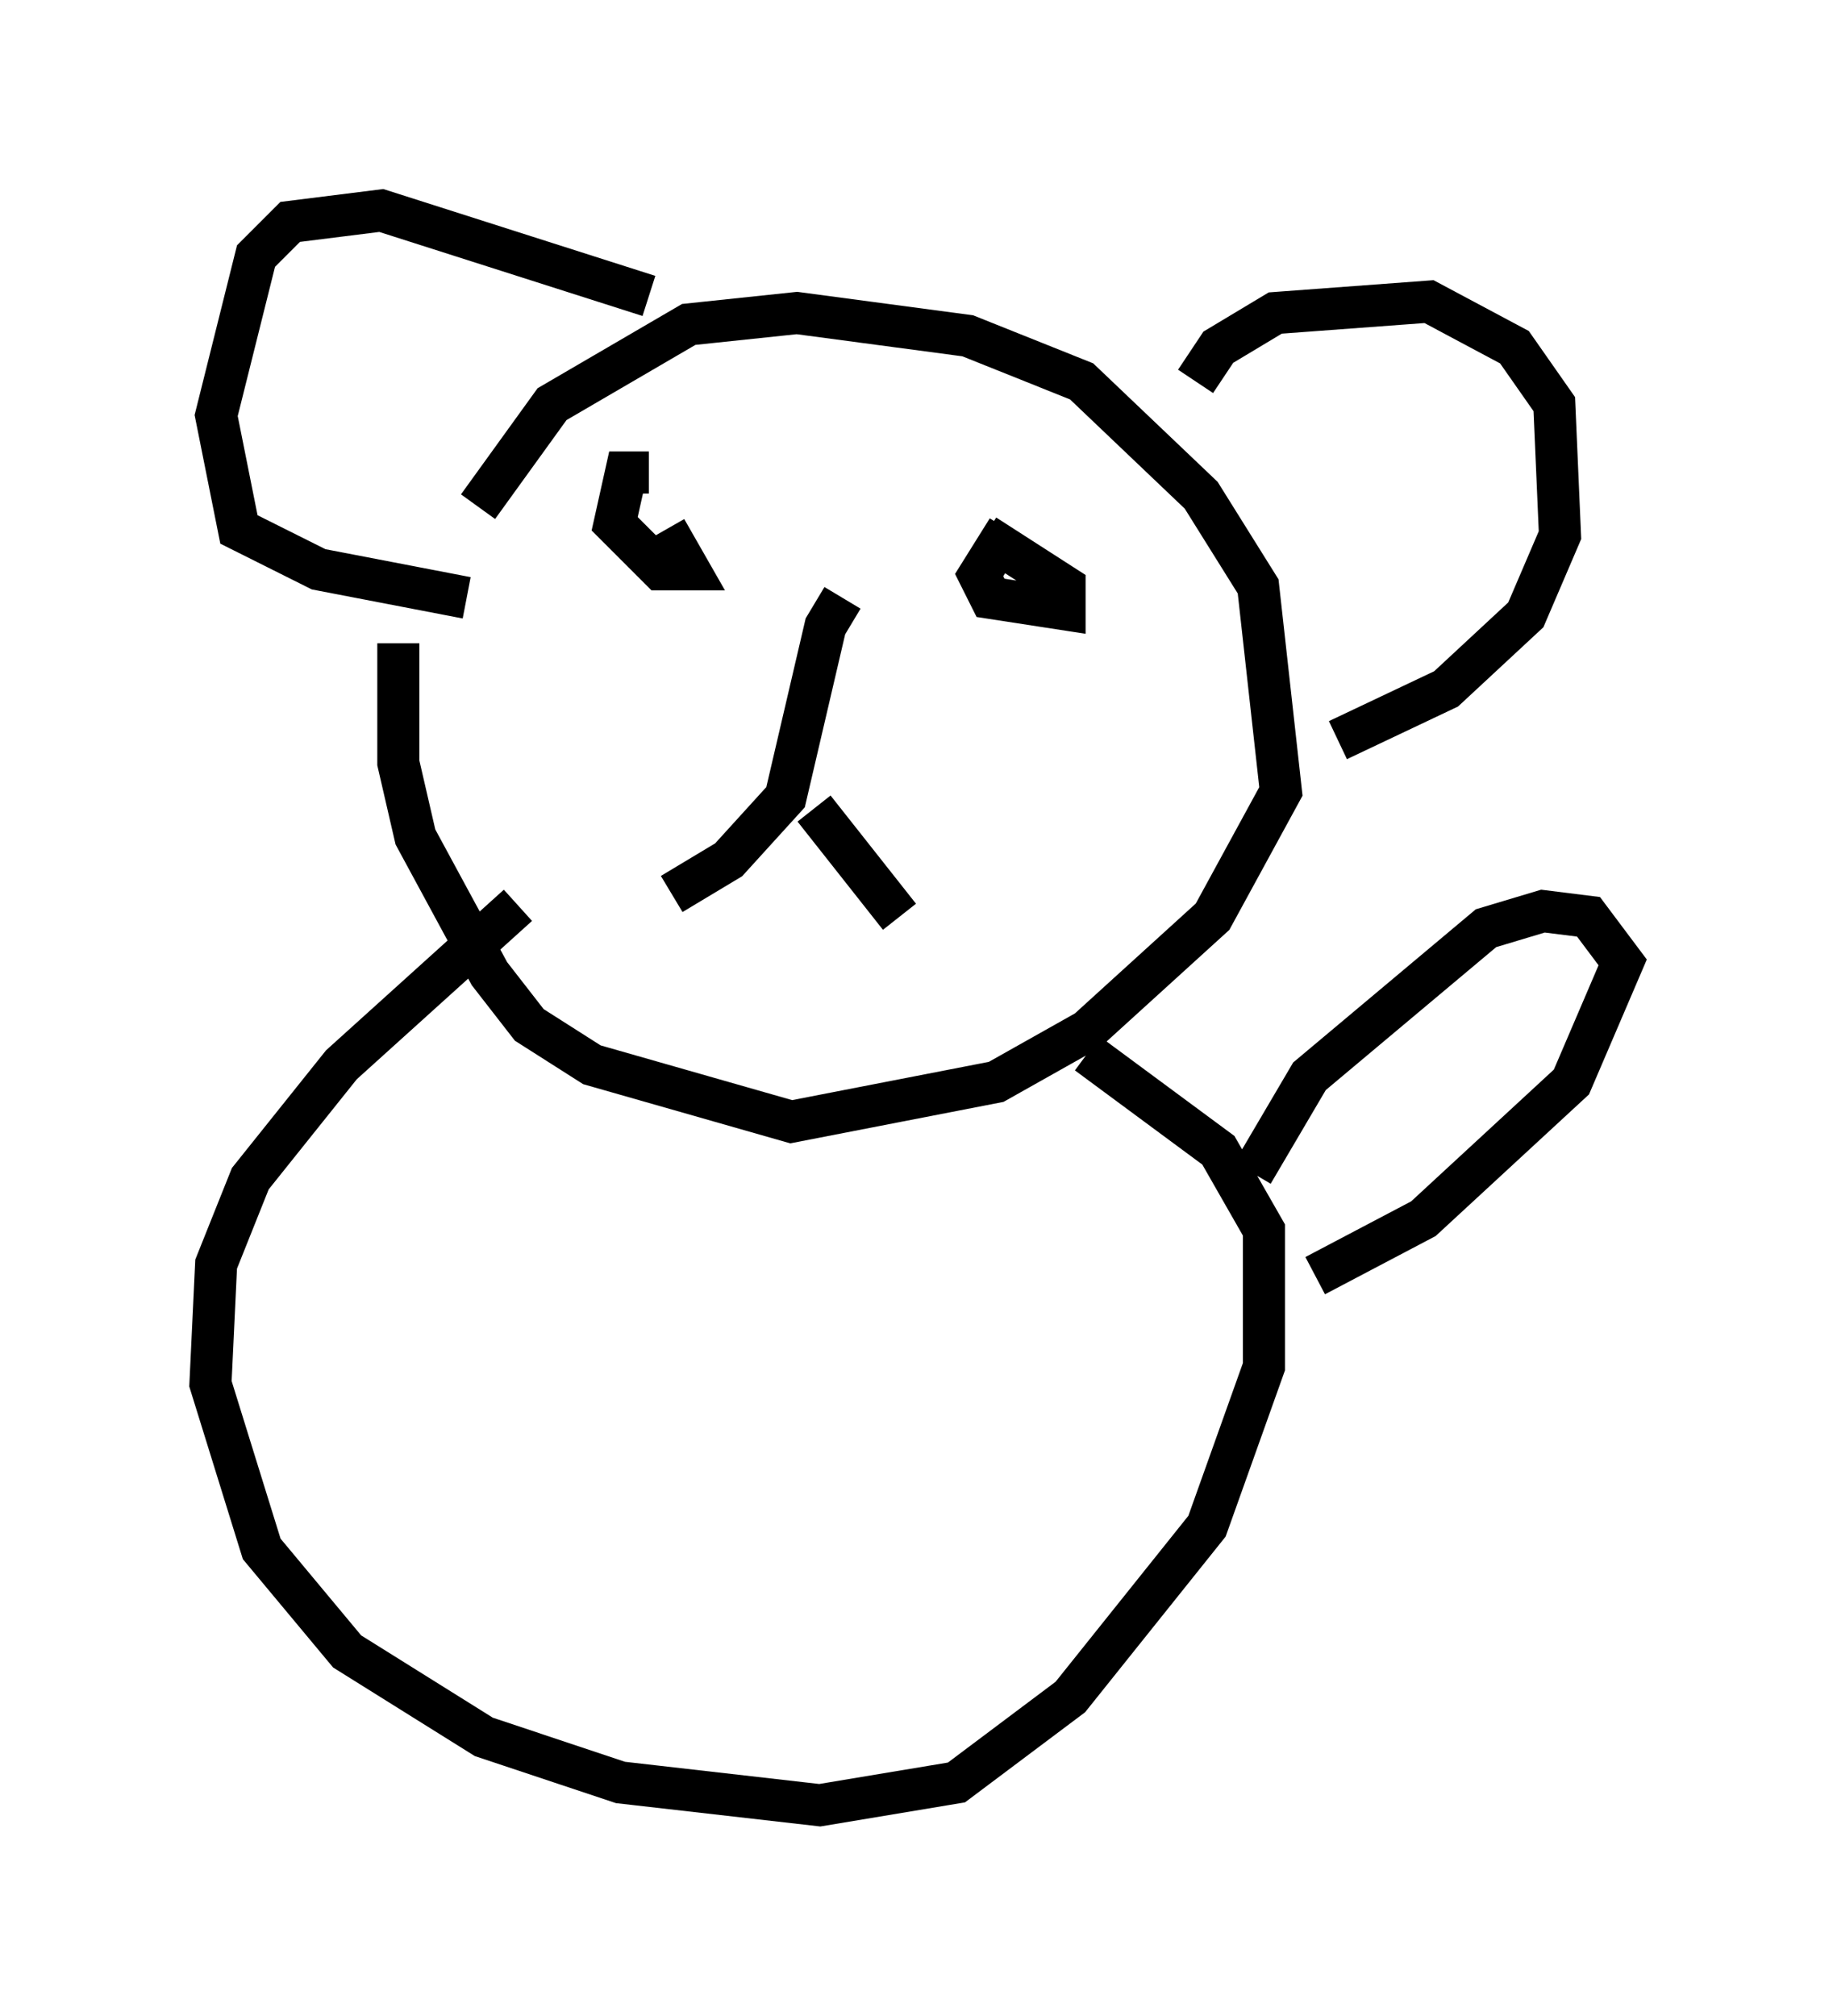 <?xml version="1.0" encoding="utf-8" ?>
<svg baseProfile="full" height="47.889" version="1.1" width="43.559" xmlns="http://www.w3.org/2000/svg" xmlns:ev="http://www.w3.org/2001/xml-events" xmlns:xlink="http://www.w3.org/1999/xlink"><defs /><rect fill="white" height="47.889" width="43.559" x="0" y="0" /><path d="M11.36, 9.736 m-1.894, 5.548 l0.0, 2.842 0.406, 1.759 l1.759, 3.248 0.947, 1.218 l1.488, 0.947 4.736, 1.353 l4.871, -0.947 2.165, -1.218 l2.977, -2.706 1.624, -2.977 l-0.541, -4.871 -1.353, -2.165 l-2.842, -2.706 -2.706, -1.083 l-4.059, -0.541 -2.571, 0.271 l-3.248, 1.894 -1.759, 2.436 m4.059, -0.812 l-0.541, 0.0 -0.271, 1.218 l1.083, 1.083 0.677, 0.0 l-0.541, -0.947 m8.119, 0.0 l-0.677, 1.083 0.271, 0.541 l1.759, 0.271 0.0, -0.541 l-1.894, -1.218 m-3.383, 1.488 l-0.406, 0.677 -0.947, 4.059 l-1.353, 1.488 -1.353, 0.812 m3.383, -2.03 l2.03, 2.571 m-5.954, -14.75 l-6.36, -2.03 -2.165, 0.271 l-0.812, 0.812 -0.947, 3.789 l0.541, 2.706 1.894, 0.947 l3.518, 0.677 m17.321, -5.142 l0.541, -0.812 1.353, -0.812 l3.654, -0.271 2.03, 1.083 l0.947, 1.353 0.135, 3.112 l-0.812, 1.894 -1.894, 1.759 l-2.571, 1.218 m-19.486, 3.924 l-4.195, 3.789 -2.165, 2.706 l-0.812, 2.03 -0.135, 2.842 l1.218, 3.924 2.03, 2.436 l3.248, 2.03 3.248, 1.083 l4.736, 0.541 3.248, -0.541 l2.706, -2.03 3.248, -4.059 l1.353, -3.789 0.0, -3.248 l-1.083, -1.894 -3.112, -2.3 m3.924, 2.842 l1.353, -2.3 4.195, -3.518 l1.353, -0.406 1.083, 0.135 l0.812, 1.083 -1.218, 2.842 l-3.518, 3.248 -2.571, 1.353 " fill="none" stroke="black" stroke-width="1" /></svg>